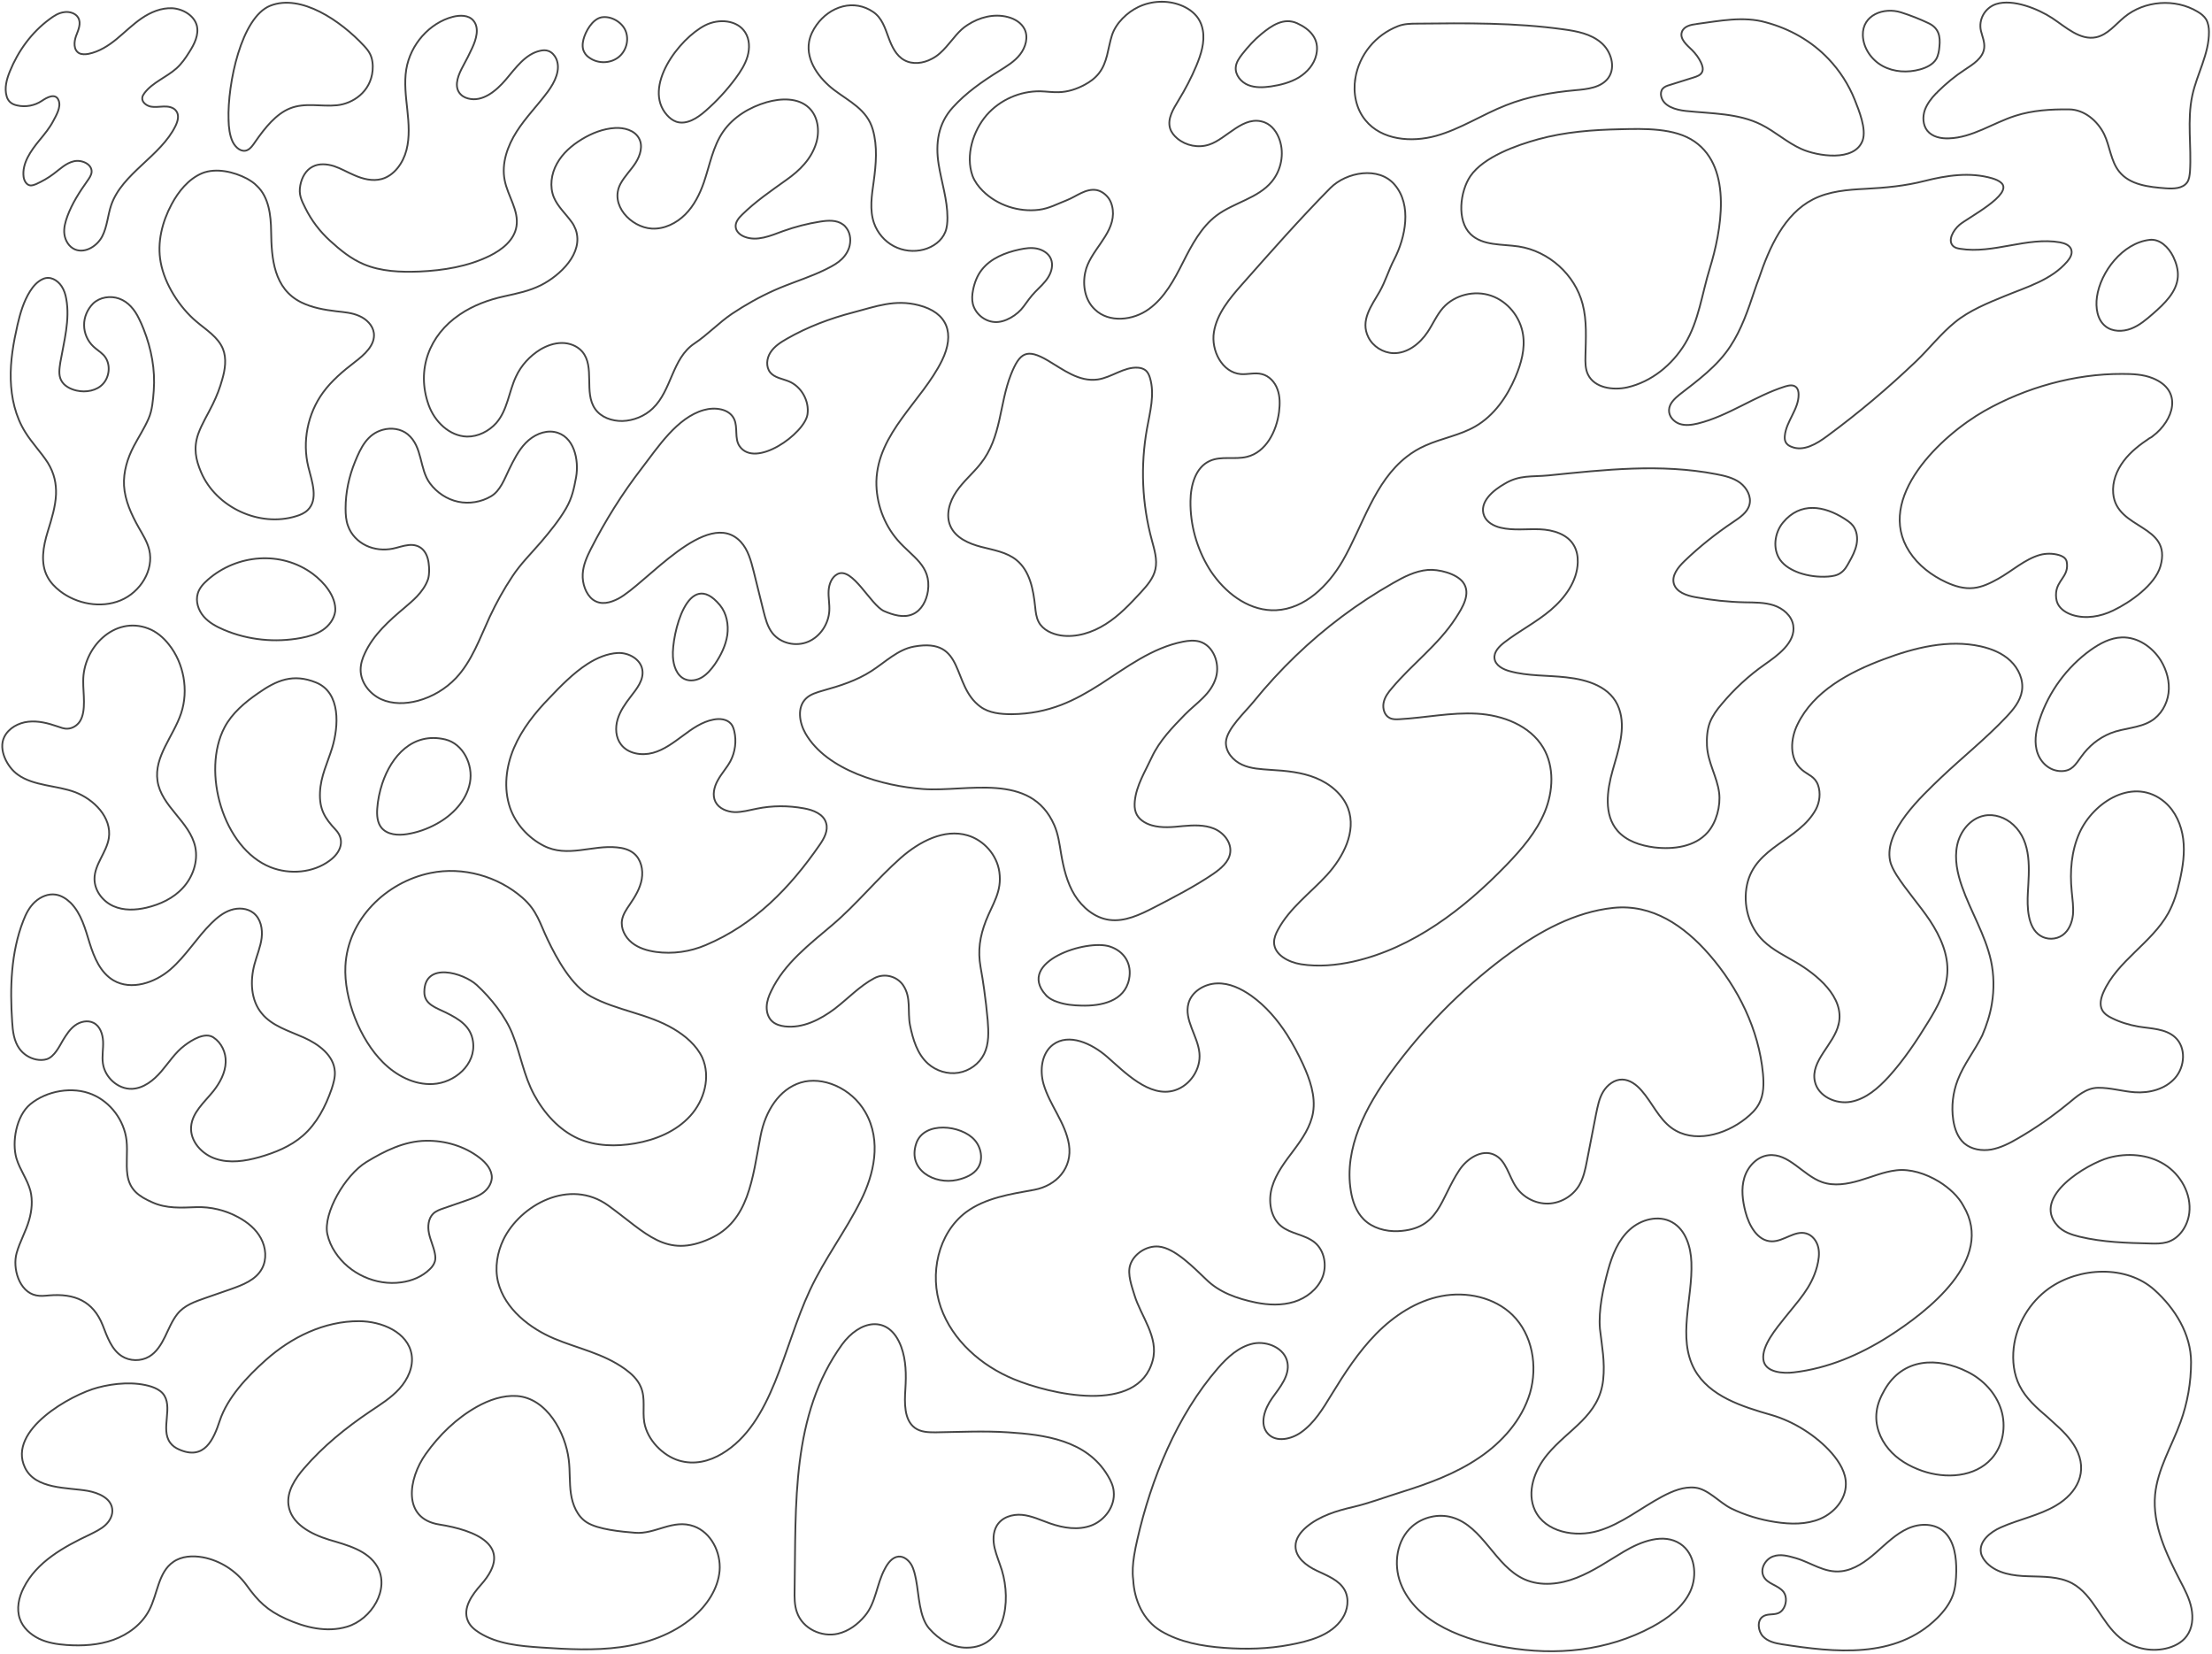 <svg xmlns="http://www.w3.org/2000/svg" viewBox="0 0 1236 924"><style>.st0{fill:none;stroke:#454545;stroke-width:1}</style><path class="st0" d="M1083.4 660.1c-7.4-4.5-16.1-7.2-23.7-6.3-7.1.8-13.7 3.7-20.6 5.7-6.8 2-14.3 3.3-21 .9-10.8-3.8-18.6-16.4-30-15-6.4.8-11.5 6.3-13.4 12.5-1.9 6.2-1 12.9.6 19.1 2 7.7 6.8 16.4 14.7 16.5 6.7.1 12.9-6.3 19.3-4.4 3.5 1 5.9 4.3 6.7 7.8s.2 7.2-.7 10.7c-3.2 12-10.7 19.3-18.1 28.7-4.5 5.7-12.8 15.4-11.9 23.1.8 7.6 11.5 8 17 7.3 19-2.2 36.8-9.8 52.9-20 21.8-13.9 59.8-43 41.9-73-2.8-5.3-7.9-10-13.7-13.6zM980.4 162.3c-3.6 10.8-7.3 21.7-13.5 31.1-7.2 11.1-18.3 19.2-28.5 27.1-2.7 2.2-5.6 4.9-5.8 8.5-.2 3.6 2.7 6.7 5.9 7.8 3.3 1.1 6.8.6 10.2-.2 17.1-4.2 31.9-15.4 48.8-20.7 2-.6 4.4-1.1 6 .3 1.2 1 1.5 2.7 1.5 4.2.1 8.2-6.9 14.9-7.7 23-.1 1.2-.1 2.4.4 3.4.6 1.4 1.9 2.3 3.3 2.8 6.7 2.8 14.1-1.6 20-6 17.4-12.8 34-26.8 49.7-41.8 7.3-7 13.9-15.5 21.7-21.8 7.9-6.5 18.5-10.8 27.8-14.6 12.4-5.1 26.1-9 34.9-19.3 1.5-1.8 3-4.1 2.3-6.5-.7-2.6-3.7-3.7-6.3-4.2-18.5-3.2-37.3 6.6-55.8 3.6-1.3-.2-2.8-.5-3.8-1.4-3.5-3.1-.1-9 3.4-12 4.7-4 30.2-17 23.4-23.4-1.4-1.3-3.3-2-5.2-2.6-12.4-3.6-25.4-1.6-37.7 1.5-11 2.8-21.7 3.8-33.1 4.4-10 .5-20.3 1.3-29.3 5.9-16 8.2-24.3 26.7-30.2 44.2-.9 2.2-1.6 4.5-2.4 6.7zM955.4 149.9c-4.4 14.1-6.1 29.4-13.9 42.2-7.2 11.8-18.7 21.2-32.2 24.3-8.1 1.8-18.4.3-22-7.2-1.5-3.1-1.5-6.8-1.4-10.3.2-9.8.9-19.7-1.6-29.1-4.3-16.4-18.9-29.5-35.7-32.1-9.3-1.4-20.1-.3-26.9-6.9-7.9-7.7-5.8-24-.1-32.4 7.4-10.8 25.9-17.3 37.9-20.6 14.9-4.1 30.5-5.3 46-5.6 12.9-.3 30.2-.9 41.4 6.9 21.6 15 14.7 50.6 8.5 70.8zM829.3 288.2c1.5 3.6 5.4 5.7 9.2 6.6 7.1 1.7 14.6.6 22 .9 7.3.3 15.4 2.7 19 9.1 1.6 2.8 2.2 6.1 2.1 9.4-.3 10.5-7.1 19.8-15.1 26.6-8 6.8-17.5 11.6-25.8 18-3 2.3-6.1 5.4-5.6 9.1.5 3.9 4.8 6.1 8.6 7.1 10.2 2.8 20.9 2.2 31.4 3.4 11.9 1.3 25.3 5.2 29.6 17.5 3.9 11.1-.4 23.2-3.6 34.5s-5 24.8 2.7 33.7c5 5.8 12.9 8.3 20.5 9.3 10.7 1.3 22.8-.3 29.9-8.4 4.9-5.6 7.3-14.7 6.4-22.1-1.1-8.9-6.3-16.8-6.8-26.3-.2-4.4.1-8.8 1.6-12.9 1.5-3.8 3.9-7.2 6.6-10.3 7-8.4 15.1-15.9 24.1-22.2 6.8-4.8 17.5-12.2 15.9-21.9-.9-5.4-5.7-9.4-10.8-11.1-5.2-1.7-10.7-1.6-16.2-1.7-9.3-.2-18.6-1.2-27.8-2.9-4.9-.9-10.5-2.8-11.9-7.5-1.3-4.7 2.4-9.2 5.9-12.6 8.4-8.1 17.6-15.4 27.3-21.9 3.7-2.5 7.8-5.2 9-9.5 1.3-4.6-1.4-9.5-5.2-12.4-3.8-2.8-8.6-3.9-13.3-4.8-31.1-6-62.2-2.5-93.8.7-9.3.9-16.1-.4-24.5 4.7-6 3.4-14.5 10.1-11.4 17.9zM526.3 201.5c7.5-15.3 3.1-26.9-13-31-13.3-3.4-23.8.7-36.4 4-13.1 3.4-25.6 8.1-37.3 14.8-3.5 2-6.9 4.2-9.1 7.6-2.2 3.4-2.6 8.1-.1 11.2 2.5 3 6.9 3.5 10.5 5 6.9 2.9 11.4 10.9 10.3 18.4-1.6 10.7-29.2 30.6-38 17.7-2.9-4.3-.8-10.4-3-15.1-2.7-5.8-10.8-6.8-17-5-14.9 4.2-25.6 20.8-34.6 32.5-10.9 14.1-20.4 29.3-28.5 45.2-2.1 4.2-4.2 8.7-4.5 13.9-.3 5.2 1.7 11.3 5.7 14.3 4.5 3.3 9.8 1.7 14.1-.5 15.4-8 50-51.6 68.5-31.8 4.1 4.4 5.7 10.5 7.2 16.4 1.8 7.4 3.7 14.8 5.5 22.2 1.1 4.3 2.2 8.8 5 12.4 4.6 5.8 13.2 7.7 20 4.8 6.8-2.9 11.4-10 11.8-17.3.2-3.7-.6-7.4-.4-11.1.2-3.7 1.7-7.7 5-9.4 8.4-4.2 18.4 17.3 26 20.7 5.1 2.2 11 4 16.1 1.7 4.9-2.2 7.6-7.6 8.4-12.9 2-14.3-8.9-19.1-16.9-28.4-7.8-9-12.1-21-11.9-32.9.7-27.1 25.5-44.8 36.6-67.4zM786.1 255.1c3.1-2.4 6.5-4.5 10.4-6.2 9.1-4.1 19.3-5.7 27.9-10.7 10.4-6 17.7-16.5 22.4-27.6 3.2-7.5 5.5-15.8 4.2-23.8-1.5-9.7-8.5-18.4-17.8-21.6-9.3-3.2-20.4-.5-26.9 6.8-3.5 4-5.6 9-8.6 13.5-4.3 6.5-11.3 12-19.1 11.8-5.8-.2-11.4-3.7-14-8.9-4.7-9.4 1.8-17.6 6.3-25.5 3.2-5.6 5.1-12.2 8.1-17.9 6.3-12.2 10.1-30.3.3-41.8-8.9-10.5-27-7.1-35.9 1.8-17.1 17.3-33.3 35.7-49.4 53.9-6.9 7.8-14 16.3-15.7 26.6-1.7 10.3 4.6 22.6 15 23.5 3.9.3 7.9-1 11.8 0 4.1 1 7.3 4.5 8.7 8.5 1.5 4 1.4 8.4.9 12.6-1.4 10.9-7.3 22.5-17.9 25.1-6.8 1.7-14.4-.6-20.8 2.3-8 3.6-10.7 13.6-10.8 22.4-.2 13.2 3.5 26.4 10.4 37.7.8 1.3 1.6 2.5 2.5 3.7 8.3 11.4 21 20.3 35 19.6 16-.8 29-13.6 37.1-27.5 11.4-19.8 17.7-44.2 35.9-58.3zM281.2 692.7c9.4-19.5 37.1-34.8 58.7-19.2 21.4 15.5 32.1 29.7 56.8 18.5 21.8-9.8 23.7-33.6 28.3-57.5 2.7-13.9 10.4-26 22.4-29.7 12-3.7 28.2 2.8 36.1 16.5 9.4 16.3 4.6 35.2-2.4 49.2-8.7 17.5-20.3 32.6-28.6 50.4-15 32.1-20.7 74.3-49 91.2-7 4.2-15.5 6.5-24.3 3.8-8.7-2.7-17.5-11.3-19.2-21.3-1.1-6.7.8-13.3-1.9-19.7-1.8-4.3-5.3-7.5-8.9-10.1-12.3-8.8-26.3-11.4-39.6-17s-27.5-16.4-31.3-31.6c-2-8.3-.3-16.7 2.9-23.5zM593 393.8c7.5-2.9 14.6-6.9 22.1-11.7 14.4-9.3 28.7-20.2 45.9-23.6 3.1-.6 6.2-.9 9.2-.1 7.8 2.2 11.5 12.1 9.3 19.9-2.7 9.5-11 14.4-17.4 20.9-7 7.2-14.2 14.6-18.5 23.8-3.7 8-8.6 15.7-9.5 24.5-.2 2.2-.2 4.4.6 6.5 1.4 3.7 5.1 6 8.9 7.1 5.6 1.6 11.6 1 17.4.4 5.8-.5 11.9-.8 17.3 1.4s9.9 7.7 9.1 13.5c-.7 5.2-5.3 8.9-9.6 11.9-10.5 7.1-21.8 12.9-33 18.7-7.8 4-16.3 8.1-25 6.9-8.1-1.1-15-6.9-19.3-13.8-4.3-7-6.2-15.1-7.6-23.2-.9-5.4-1.6-10.9-3.8-15.9-13.1-30.1-49-18.4-73.3-20.2-22.3-1.6-53.8-10.3-65.7-31-3.5-6.1-4.8-14.6.2-19.5 2.5-2.5 6.2-3.5 9.6-4.5 9.4-2.6 18.8-5.6 27-10.9 7.8-5 14.8-12.1 23.9-13.7 29-5.2 20.6 21.6 37 33.6 4.9 3.6 11.4 4.2 17.5 4.2 10.4-.1 19.3-2 27.7-5.2z"/><path class="st0" d="M777.8 384.4c11.3-13.5 26-24.2 35.6-39.1 3.7-5.7 8.8-13.7 4.1-20-3.8-5-13.9-7.4-19.7-6.9-7 .6-13.4 3.9-19.5 7.4-19.7 11.2-38.1 25-54.4 40.7-8.3 8-16.2 16.6-23.5 25.6-4.5 5.6-15 15.1-15.4 22.5-.2 5.5 4 10.3 9 12.6 5 2.3 10.6 2.5 16.1 2.9 8.5.5 17.2 1.3 25.1 4.5 7.9 3.2 15.1 9.1 18.1 17.1 4.7 12.9-2.7 27.1-11.9 37.2-9.3 10.1-20.8 18.4-27.3 30.5-1.2 2.2-2.2 4.6-2.2 7.1.1 7 8.2 11.1 15.1 12.2 9.7 1.5 19.6.6 29.2-1.5 33.3-7.5 61.7-29.3 85.4-53.8 8.6-8.9 16.9-18.5 21.6-29.9 4.7-11.4 5.4-25.2-.9-35.8-7.4-12.4-22.6-18.2-37.1-19-14.4-.8-28.8 2.3-43.2 3.1-1.9.1-3.8.2-5.5-.7-2.9-1.4-4-5.2-3.4-8.4.6-3.2 2.6-5.9 4.7-8.3zM547.9 259.1c-4.3 5.4-9.6 9.8-13.5 15.5-3.9 5.7-6.1 13.2-3.3 19.4 2.9 6.5 10.2 9.7 17.1 11.5 6.9 1.8 14.3 2.9 19.8 7.4 7.5 6.1 9.4 16.5 10.4 26 .3 2.9.6 6 2 8.6 2.3 4.4 7.4 6.7 12.3 7.5 8.7 1.3 17.7-1.6 25.1-6.3 7.5-4.7 13.6-11.2 19.6-17.7 3.5-3.8 7.1-7.9 8.2-13 1.2-5.4-.6-11-2-16.3-5.5-20.2-6.4-41.6-2.7-62.2 1.7-9.4 4.4-19.2 1.7-28.3-.5-1.7-1.2-3.3-2.6-4.4-1.2-.9-2.7-1.3-4.2-1.4-7.8-.5-14.7 5.5-22.4 6.6-10.5 1.5-19.4-5.6-27.9-10.6-11.8-6.9-15.7-4.5-20.6 7.8-6.6 16.7-5.2 35.1-17 49.9zM701.8 727.7c7 1.4 14.4 1.7 21.3-.4 6.8-2.1 13.1-7 15.8-13.6 2.7-6.6 1.2-15.1-4.3-19.6-5.4-4.4-13.2-4.7-18.6-9-6.2-5-7.5-14.3-5.2-22 2.3-7.7 7.3-14.1 12.1-20.5s9.5-13.3 10.8-21.1c1.5-9.3-1.8-18.6-5.7-27.1-2.6-5.6-5.5-11.1-8.8-16.3-5.4-8.4-11.9-16-20-21.8-5.7-4-12.3-7.2-19.2-6.9-6.9.2-14.1 4.5-15.9 11.1-2.6 9.3 5.2 18.2 6.1 27.8.9 9-5.2 18.1-13.7 20.8-14.2 4.5-28.3-10.4-38-18.8-8.4-7.3-21.2-13.3-30.1-6.7-6.4 4.8-7.5 14.3-5.3 22 3.4 11.8 12.2 21.5 14.2 33.8 2.1 13.1-7 23-19.4 25.3-13.3 2.4-27.3 4.5-38.1 12.5-15.7 11.8-20.6 34.7-14.1 53.2 6.5 18.5 22.6 32.6 40.8 40.1 19.8 8.2 69.5 20.2 77.6-10.5 3.5-13-6.7-24.8-10.2-36.5-1.5-4.9-4-11.6-2.4-16.7 2-6.4 9.3-11 15.9-10.4 9.2.8 20 12.2 26.4 18.2 7.4 7.4 17.4 10.9 28 13.1zM328.3 370.9c5.3-3.4 11.1-5.8 16.9-6.1 6-.3 12.7 3.4 13.7 9.3 1 5.6-3 10.6-6.5 15.1-3 3.9-5.9 8-7.3 12.7-1.4 4.7-1.1 10.1 1.9 14 3.9 5.2 11.5 6.4 17.8 4.7 6.3-1.7 11.6-5.8 16.8-9.6 5.2-3.9 10.7-7.8 17.1-9 3.5-.7 7.5-.3 9.8 2.4 1 1.2 1.4 2.6 1.8 4.1 1.3 5.6.5 11.7-2.2 16.8-2 3.7-5 6.9-7 10.6-2.1 3.7-3.2 8.4-1.3 12.1 1.9 3.7 6.4 5.5 10.6 5.7 4.2.1 8.3-1.1 12.4-1.9 8.7-1.8 17.7-1.8 26.4-.2 5.2.9 11 3.2 12.4 8.2 1.3 4.2-1.1 8.6-3.6 12.2-16.5 23.9-36.4 44.5-63.7 56-8.7 3.7-18.4 5.1-27.8 3.8-4.8-.7-9.7-2.1-13.5-5.2-3.8-3.1-6.3-8-5.4-12.8.6-3.1 2.5-5.9 4.3-8.5 3-4.4 5.8-9 6.7-14.2.9-5.2-.4-11.1-4.5-14.4-2.6-2.1-6-3-9.4-3.3-13.8-1.4-27.6 5.9-40.9-.9-8.6-4.4-15.6-12.1-18.8-21.2-3.7-10.8-2.3-23 2.2-33.5s11.8-19.7 19.8-27.9c6-6.3 13.2-13.8 21.3-19zM232.9 333.3c-2 2.1-4.4 4.1-6.6 6-8.8 7.4-17.6 15.2-22.4 25.6-1.4 2.9-2.4 6-2.4 9.3 0 7 5 13.4 11.4 16.4 6.4 2.9 13.8 2.7 20.6.9 8.1-2.2 15.5-6.6 21.3-12.7 8.9-9.5 13.3-22.2 18.8-34.1 3.7-7.9 7.9-15.5 12.7-22.7 4.5-6.9 10.7-13 16.1-19.3 5-5.9 10-12 13.9-18.7 3.4-5.9 4.4-11 5.6-17.4 1.7-9.5-1-23.3-12.2-25.3-5.8-1-11.8 1.9-15.9 6.1-4.1 4.2-6.8 9.7-9.4 15-2.5 5.2-4.9 11.9-10.1 14.9-5.4 3.2-12.2 4.3-18.3 3-6.2-1.3-11.9-5.1-15.7-10.2-6.1-8.1-4-20.5-12.5-27.5-3.8-3.1-9.2-3.8-13.9-2.5-8.7 2.4-12.3 10-15.5 17.8-3.4 8.3-5.3 17.2-5.3 26.1 0 3.4.2 6.8 1.4 9.9 1.7 4.8 5.5 8.7 10.1 10.9 4.6 2.2 9.9 2.7 14.9 1.7 2.9-.6 5.8-1.7 8.8-2 6.8-.7 10.4 3.8 11.2 10 .4 3 .5 6.1-.3 9-1.3 3.8-3.6 6.9-6.3 9.8z"/><path class="st0" d="M473.2 127.7c-.6-.9-1.3-1.7-2.2-2.3-3.5-2.6-8.3-2.3-12.7-1.6-7 1.1-14 2.9-20.7 5.3-7 2.6-14.6 5.9-21.5 3.2-2.4-.9-4.7-2.8-5-5.3-.4-2.7 1.6-5.2 3.6-7.1 7.5-7.4 16.2-13.3 24.7-19.4 7.4-5.2 14-11.7 16.7-20.7 2-6.7 1-14.8-4.1-19.6-6-5.7-15.6-5.4-23.6-3.1-9.6 2.8-18.6 8.2-24.3 16.4-5.8 8.4-7.5 18.8-10.8 28.4-2.3 6.6-5.5 13-10.4 17.9-4.9 4.9-11.7 8.3-18.7 7.9-11.7-.7-23.7-13.3-17.5-25 2.3-4.3 5.9-7.7 8.5-11.8s4.2-9.5 1.8-13.7c-2.5-4.5-8.3-6-13.4-5.7-6.6.4-12.9 2.9-18.5 6.3s-10.7 7.8-13.9 13.6c-3.2 5.7-4.2 12.9-1.7 18.9 2.2 5.2 6.6 9.1 9.9 13.7 1 1.3 1.7 2.8 2.3 4.3 4.6 13.2-8.9 25.7-19.4 31-6.6 3.3-13.2 4.6-20.4 6.2-8.8 1.9-17.5 5.1-25 10.2-17.1 11.5-24.4 30.9-17.4 50.5 3.3 9.3 11.6 17.4 21.4 17.7 6.2.1 12.3-3 16.4-7.6 6.3-7.2 7-17.4 11-25.9 2.9-6.3 7.8-11.6 13.7-15.2 3.6-2.1 7.7-3.6 12-3.6 4.2 0 8.5 1.6 11.3 4.8 7.3 8.5.8 22.8 7.2 32 3.3 4.8 9.5 6.9 15.3 6.8 6.2-.2 12.4-2.7 16.9-7 10.7-10.2 10.8-28 23.3-36.3 7.4-4.9 13.6-11.6 21-16.6 7.5-5 15.5-9.5 23.8-13.2 2-.9 4-1.7 6-2.5 7.1-2.8 14.4-5.2 21.3-8.5 6-2.9 11.9-5.8 14.3-12.6 1.2-3.6.9-7.8-1.2-10.8zM184.2 480.8c6.3-4.6 8.8-11.5 3.3-17.3-6-6.4-9.1-11.4-8.7-20.8.4-9.2 4.2-16.4 6.8-24.9 3.6-11.8 5-30.8-9-36.5-12.8-5.2-22-1.3-32.4 6-7.4 5.1-14.5 11.1-18.7 19-13 24.6-.9 67.6 25.7 78.2 10.7 4.2 23.7 3.2 33-3.7zM82.8 351.1c4.5 1.7 8.5 5 11.6 9 8.3 10.4 11.1 25.5 6.8 38.4-4.3 12.9-15.2 24.2-13.2 37.7 2.1 14.4 18.1 22.8 21.1 37 1.7 8.1-1.4 16.8-6.8 22.7-5.4 6-12.9 9.4-20.5 11.2-6.1 1.4-12.7 1.7-18.5-.9-5.8-2.6-10.5-8.5-10.5-15.2 0-8.1 6.7-14.7 8-22.7 1.8-11.7-8.4-21.8-19-25.8-9.9-3.7-23.1-3.4-31.8-9.7-6-4.2-11.1-14.1-7.6-21.1 2.4-4.9 7.9-7.9 13.4-8.5 5.5-.6 11 .8 16.2 2.6 1.8.6 3.7 1.4 5.7 1.3 2.8-.1 5.5-1.8 7-4.2 3.6-5.8 1.7-15.7 1.8-22.2-.2-18.9 17.4-36.8 36.3-29.6zM549.9 552.7c.8 5.8 1.5 11.6 2 17.4.5 6.3.8 13-2 18.7-2.7 5.5-8.2 9.5-14.3 10.5-6.1 1-12.5-1-17.1-5.1-6-5.4-8.4-13.6-10-21.4-1.5-7.7.8-15.4-3.8-22.3-3.5-5.2-10.6-7-16.2-4-8.2 4.4-14.7 11.4-22 17-8.1 6.1-17.9 11.1-28 9.9-2.4-.3-4.9-1-6.8-2.6-2.4-2-3.4-5.3-3.3-8.4.1-3.1 1.2-6.1 2.6-8.9 7.4-15.4 21.3-25.9 34-36.7 13.8-11.7 24.9-25.7 38.4-37.6 10.3-9 24.1-16.4 37.3-12.5 9.1 2.7 16.4 11 17.7 20.4 1.6 11-3.8 17.9-7.5 27.3-3.4 8.8-4.6 16.7-3 25.8.8 4.2 1.4 8.4 2 12.5zM138 99.8c-7.2-3.8-17.3-6.2-25.1-3-7.6 3.2-13.2 10.2-17 17.3-5.3 9.9-8.2 21.4-6.1 32.5 2.2 12.1 10.5 25.1 19.9 33 5.5 4.7 12.2 8.7 14.9 15.4 2.1 5.3 1.2 11.4-.4 16.9-1.3 4.8-3.1 9.4-5.3 13.9-2.7 5.6-6.1 10.9-8.2 16.8-2.6 7.7-1.4 14.1 1.7 21.3 8.4 19.6 32.6 30.8 53 24.5 2.4-.7 4.7-1.7 6.5-3.4 6.1-5.9 2.5-15.8.4-24.1-3.5-14.2-.4-29.8 8.2-41.6 4.8-6.6 11.1-11.9 17.6-16.9 5.5-4.2 11.7-9.6 10.8-16.4-.6-4.3-4.2-7.8-8.2-9.5-4-1.8-8.4-2.1-12.8-2.6-6.7-.8-13.5-2-19.6-5-15.3-7.6-16.6-24.4-16.8-39.6-.1-9.1-1.3-19.2-7.9-25.4-1.6-1.7-3.5-2.9-5.6-4.1zM22.1 78.3c2.8-3.4 5.6-6.8 7.6-10.6 1.7-3.2 4.5-7.8 3.1-11.5-1.7-4.6-6.7-1.7-9.5.2-3.9 2.6-9 3.6-13.7 2.5-1.5-.3-3-.9-4.1-2-.9-.9-1.5-2-1.8-3.2-1.3-4.5 0-9.4 1.8-13.8 4.6-11.3 12-21.7 22.2-29.2 2.4-1.8 5-3.5 8.1-3.9 3-.5 6.5.6 7.9 3.1 1.8 3.1.1 6.8-1.2 10.2-1.2 3.3-1.5 7.8 1.7 9.6 1.5.8 3.5.7 5.2.4 6-1.2 11.3-4.6 15.9-8.4 4.6-3.8 8.9-8.1 13.9-11.5 5-3.4 10.9-5.9 17.1-5.6 6.1.4 12.3 4.2 13.7 9.8 1.2 5.1-1.4 10.3-4.3 14.8-2 3.2-4.2 6.4-7.1 9-5.6 5-13.3 7.8-17.8 13.7-.6.8-1.2 1.7-1.3 2.7-.3 2.4 2.1 4.3 4.5 4.9 2.4.5 5 .1 7.5 0s5.3.4 6.8 2.3c2 2.4 1.1 5.8-.2 8.5-8.3 17.1-29.9 26.5-36 44.4-1.9 5.7-2.2 11.9-4.9 17.2-2.7 5.4-9.4 9.8-15.2 7.5-3.4-1.4-5.5-4.9-6-8.4s.5-7 1.7-10.3c2.6-7 6.7-13.4 11.1-19.6 1.1-1.6 2.3-3.2 2.4-5.1.2-4.3-5.5-6.9-9.9-5.9s-7.7 4.3-11.3 7c-3 2.3-6.4 4.2-9.9 5.8-1 .4-2.1.8-3.2.7-2.2-.3-3.4-2.7-3.7-4.7-1-7.6 4-14.6 8.9-20.6zM757.3 43.8c-1.3 8.2.4 17 5.7 23.4 9 11.1 25.7 12.5 39.4 8.7 13.7-3.8 25.8-11.9 39.1-17.1 12.3-4.9 25.5-7.2 38.7-8.4 6.8-.6 14.5-1.4 18.5-6.9 4.3-6 1.5-15.1-4.2-19.8-5.7-4.8-13.4-6.3-20.8-7.3-27.1-3.8-54.6-3.5-82-3.2-3.5 0-7.2.1-10.5 1.4-12.6 4.9-21.7 15.9-23.9 29.2zM948 13.4c-3.3.4-7.1 1.3-8.2 4.4-1.4 3.9 2.7 7.3 5.7 10.2 2 2 3.7 4.3 4.9 6.8.8 1.7 1.5 3.7.7 5.4-.8 1.8-2.9 2.5-4.8 3.1-4.5 1.4-8.9 2.8-13.4 4.2-1.4.4-2.8.9-3.8 2s-1.2 2.8-.9 4.2c1.2 5.7 8.1 7.7 13.9 8.3 14.2 1.5 29.2 1.2 42 7.6 7.8 3.9 14.4 10 22.4 13.6 8.8 4 29.9 7.5 34.3-4.8 2.2-6.3-2.1-16.8-4.4-22.6-3.4-8.5-8.4-16.3-14.7-22.9-9.5-10-21.6-16.8-34.9-20.4-12.6-3.6-26-.8-38.8.9zM996.1 899.3c-.7.9-1.6 1.6-2.7 2-2.8 1-6.1.1-8.5 1.9-3.2 2.3-2.6 8 .2 11 2.8 2.9 6.8 3.8 10.6 4.4 29.2 4.5 63.4 8.5 86.8-14.7 3.7-3.7 7-7.9 8.8-13 1.4-4.1 1.7-8.6 1.8-13 .1-7.8-1-16.4-6.3-21.7-5.5-5.4-14-5.3-20.7-2.3-6.7 3-12.2 8.5-17.9 13.5-5.7 5-12.1 9.6-19.3 10.4-9.4 1.1-16.8-4.8-25.4-7.3-4.2-1.2-8.6-2.5-12.7-1-4.1 1.4-7.4 6.6-5.5 10.9 2.1 4.7 8.4 5 11.4 9.1 1.9 2.7 1.5 7.1-.6 9.8zM127.7 66.8c.1 4.3.6 8.8 2.3 12.4 1.8 3.6 5.1 6 8.1 4.7 1.9-.8 3.3-2.9 4.6-4.8 5.5-7.9 11.6-15.4 19.2-18.5 8.5-3.5 17.6-.9 26.4-1.8 8.8-.9 18.8-7.4 19.9-19.4.3-3.2-.1-6.6-1.4-9.2-.9-1.8-2.1-3.2-3.4-4.6-13-14-35.2-29.2-52.4-22.4-16.2 6.5-23.9 43.5-23.3 63.6z"/><path class="st0" d="M372.7 64.3c1.4 1.6 3.2 3 5.2 3.7 5.7 1.9 11.8-2 16.4-6.1 6.2-5.4 11.8-11.5 16.7-18.1 2.8-3.8 5.4-7.8 6.7-12.3 1.3-4.5 1.2-9.5-1.3-13.4-4.4-7-14.8-7.8-22.3-4-14.6 7.4-35.3 34.6-21.4 50.2zM528.8 26.1c-2.3 2.6-4.8 5.1-8.2 6.8-4.7 2.5-10.6 3.3-15.3.7-4.6-2.5-7-7.7-8.8-12.6-2-5.4-3.7-11.1-8.7-14.4-5-3.4-11-4.5-16.9-3-5.9 1.5-11 5.3-14.6 10.3-2 2.8-3.6 6-4.2 9.4C450.2 34 458 44.1 466 50.2c8.7 6.6 18.5 11 21.7 22.2 2.7 9.4 1.8 19.4.5 29-1.1 7.8-2.4 15.9.2 23.3 1.9 5.4 5.9 10.1 11 12.8 5.1 2.7 11.2 3.4 16.8 1.9 5.2-1.4 10-4.8 12-9.8 1-2.5 1.2-5.3 1.2-8 0-10-3.3-19.8-4.9-29.7-1.9-11.8-.3-22.9 7.9-31.9 7.4-8.2 16.5-14.5 25.8-20.3 4.3-2.7 8.7-5.3 11.8-9.3 3.1-4 4.7-9.6 2.5-14.1-1.8-3.6-5.5-5.8-9.4-6.8-7.6-2-15.8.1-22.4 4.4-5.1 3.2-8.1 8-11.9 12.2zM996.3 291.9c-4.8 5.8-5.9 14.8-1.6 20.9 2.5 3.5 6.5 5.7 10.6 7.2 5.2 1.8 10.8 2.5 16.3 2.1 2.5-.2 5-.6 7-2.1 2.1-1.4 3.4-3.7 4.6-5.9 1.8-3.2 3.5-6.4 4.2-10 .7-3.6.2-7.5-2-10.4-1.3-1.7-3.1-2.8-4.9-4-11.2-7.1-24.5-9.5-34.2 2.2zM148.4 759.9c-10.1 9-21.3 20.8-25.6 33.8-3.4 10.3-8.5 22.5-22.9 16-1.8-.8-3.6-2-4.8-3.7-5.7-7.7 2.1-20.4-4.2-27.6-1.6-1.8-3.9-2.9-6.2-3.7-9.3-3-20.8-2-30.1.5-14.8 3.9-50.5 23.7-40.7 44.6 5.8 12.4 23.9 11.1 35.2 13.1 5.9 1.1 12.8 4 13.6 10 .5 3.4-1.3 6.8-3.8 9.1s-5.7 3.8-8.7 5.3c-14.6 6.9-29.8 15.3-37 29.8-2.7 5.3-4.1 11.7-2.1 17.3 1.7 5 6 8.8 10.7 11.1 4.8 2.3 10.1 3.1 15.4 3.5 8.8.6 17.9.1 26.2-2.9s15.9-8.7 20-16.6c4.7-9 5-21.1 13.4-26.9 4.7-3.3 10.9-3.6 16.5-2.6 9.7 1.8 18.6 7.5 24.4 15.5 6.5 9.1 11.7 14.2 22.1 18.9 10.6 4.8 22.7 7.8 34.1 4.4 13.8-4.1 24.1-21.1 16.9-33.6-5.3-9.1-16.8-12-26.9-15-10.1-3.1-21.3-8.9-22.7-19.4-1-7.6 3.7-14.7 8.7-20.5 10.6-12.3 23.3-22.6 36.8-31.7 5.8-3.9 11.8-7.6 16.5-12.8 4.7-5.2 7.9-12.2 6.8-19-2-12.5-16.7-18.7-29.4-18.7-19.3-.1-37.8 8.9-52.2 21.8zM1203 243.6c11.4-8.7 17.1-25.3-.1-32.3-5.4-2.2-11.4-2.4-17.2-2.4-26.4-.1-53.8 7.6-76.9 20.7-24.1 13.7-61.3 48.7-41.9 78.6 4.9 7.6 12.4 13.3 20.6 17.1 4.8 2.2 10 3.8 15.3 3.2 4.9-.5 9.5-2.8 13.8-5.2 7.7-4.3 14.8-10.9 23.3-13.3 3.4-.9 7.1-.9 10.6.1 1.7.5 3.4 1.4 4.1 3 .3.7.3 1.5.4 2.3.4 6.7-5.4 8.9-6.1 15.6-.2 2.1 0 4.4.9 6.3 1.6 3.2 4.9 5.2 8.3 6.3 7.4 2.3 15.6.9 22.6-2.5 9.5-4.5 23.5-14.3 26.5-24.8 6.7-23.6-24.6-20.1-26.4-40.6-.6-6.5 1.9-12.9 5.8-18.1 3.9-5.2 9.1-9.2 14.5-12.8.7-.3 1.3-.7 1.9-1.2zM1171.7 165.9c-.8 5.9.1 12.7 4.8 16.4 3.9 3.1 9.6 3.1 14.3 1.3 4.7-1.8 8.5-5.1 12.3-8.4 6.4-5.6 13.2-12.1 13.8-20.5.3-3.9-.9-7.9-2.6-11.4-2.6-5.2-7.5-10-13.2-9.3-15.1 1.8-27.4 17.9-29.4 31.9zM1081.7 52.3c-2.5 2.6-4.8 5.6-6.1 9-1.4 3.9-1.2 8.5 1.3 11.7 2.8 3.5 7.7 4.5 12.1 4.3 13.1-.4 24.6-8.6 37.1-12.6 9.6-3.1 19.9-3.7 30-3.6 8.6.1 15.9 6.4 19.6 13.8 3.3 6.8 3.7 15 8.4 20.9 5.9 7.5 16.6 8.7 26.1 9.4 4.3.3 9.4.2 11.9-3.3 1.2-1.7 1.4-4 1.6-6.1.9-14.2-1.7-28.6 1.3-42.5 2.6-12 9.4-23.2 9.3-35.5 0-2.4-.4-4.9-1.6-7-1.1-1.8-2.9-3.2-4.8-4.3-12.5-7.5-29.6-6.2-40.8 3-5.1 4.2-9.4 9.9-15.8 11.3-9 1.9-16.9-5.6-24.6-10.7-7.8-5.1-21.9-10.9-31.4-7.8-6.2 2.1-9.9 8.6-8.4 15 .8 3.2 2.2 6.3 1.8 9.6-.7 5.6-6.2 9-10.9 12.1-5.4 3.5-10.4 7.7-15 12.2-.4.5-.7.8-1.1 1.1zM1040.9 19.7c.2 7.1 4.8 13.8 11.1 17.2 6.3 3.4 13.9 3.8 20.8 1.9 3.6-1 7.2-2.7 9.1-5.8 1.2-2.1 1.6-4.6 1.8-7 .6-5.8-.4-10.3-6-13-4.8-2.3-10.4-4.5-15.5-6.1-9.6-3-21.6 1.4-21.3 12.8zM213.6 437.7c-1.5 4.6-2.5 9.4-2.8 13.9-.3 3.8 0 8 2.4 10.9 3.3 3.9 9.2 4.3 14.2 3.5 5.8-.9 11.4-2.9 16.5-5.7 9-4.9 16.8-13 18.7-23.1 1.9-10.1-3.9-21.7-13.8-24.1-18.2-4.3-30.1 9.3-35.2 24.6zM31.3 276.2c-.3 6.8-2.4 13.6-4.6 20.7-2.6 8.4-4.3 17.8-.1 25.5 1.6 3 4.1 5.6 6.9 7.8 9.3 7.2 22.8 9.8 33.9 5.2 11.1-4.6 18.7-17 16-28.2-1.1-4.5-3.6-8.5-5.9-12.5-4.1-7.3-7.7-15.1-8.2-23.4-.4-7.7 1.9-15.3 5.5-22.1 2.7-5.1 5.9-10 8.2-15.3 2.1-4.7 2.5-10.5 2.9-15.6.9-11.7-1.3-23.4-5.6-34.3-.8-2.1-1.7-4.1-2.7-6.1-2.3-4.8-5.9-9.3-11.1-11.1-4.8-1.7-10.8-.8-14.5 2.8-3.2 3.2-5.1 7.7-5 12.1 0 4.4 1.9 8.8 5.2 11.9 1.7 1.6 3.8 2.9 5.5 4.6 4.2 4.2 3.9 11.7 0 16.1-3.5 4-9.7 5.1-14.9 3.9-3.5-.8-7-2.6-8.6-5.7-1.6-3-1-6.6-.5-10 2-11.6 5.5-23.9 3.3-35.6-.4-2.4-1.2-4.9-2.6-7-2.3-3.4-6.4-5.9-10.5-4-3.1 1.4-5.4 4.1-7.1 6.8-3.6 5.7-5.5 12.3-7 18.7C7.5 191.5 5.7 201.7 6 212c.3 10.3 2.6 20.6 8.1 29.4 3.7 6 8.8 11.2 12.6 17.1 3.7 6 4.8 11.8 4.6 17.7zM20.2 723.7c-9.6-2-13.3-15.3-10.9-23.7 1.8-6.4 5.2-12.1 7-18.5 1.5-5.3 2-10.9.7-16.2-1.7-6.4-5.9-11.8-7.8-18.1-2.7-9.2-.1-23.8 7.7-30.3 9.2-7.6 23.7-10.1 34.6-5.5 10.3 4.3 17.9 14.5 19.2 25.7.7 6.4-.4 12.9.5 19.3 1.3 8.6 6.7 12.1 13.9 15.3 8 3.6 16.1 3 24.5 2.7 8.1-.3 16.4 1.7 23.5 5.6 5.2 2.8 9.9 6.6 12.7 11.8 2.8 5.2 3.4 11.7.6 16.9-3.4 6.4-10.9 9.2-17.7 11.6-4.7 1.6-9.4 3.3-14.1 4.9-5.7 2-11.6 4-15.5 8.9-3 3.8-4.8 8.4-6.9 12.7-2.1 4.3-4.8 8.7-8.9 11.1-4.6 2.7-10.8 2.6-15.3-.3-5.7-3.7-8.1-10.8-10.6-17.2-5.4-13.6-15.8-17.9-30-16.7-2.3.2-4.8.5-7.2 0zM1147.4 794.7c4.8 4.3 9.5 8.8 12.5 14.4 7.1 13.1.8 25-11.1 32-9.5 5.6-20.7 7.7-30.8 12.2-5.9 2.6-12.3 7.8-11.1 14.2.4 2.1 1.7 4 3.2 5.6 5.8 6 14.9 7.3 23.2 7.5 8.4.3 17.1 0 24.5 3.9 12 6.5 16.3 21.9 26.8 30.5 7 5.7 16.6 8 25.5 6 4.5-1 9-3.2 11.7-6.9 3.3-4.4 3.8-10.3 2.7-15.7-1.1-5.4-3.7-10.3-6.2-15.1-7.8-15.1-15.7-31.4-14.1-48.3 1.4-14.3 9.3-27 14.2-40.5 3.9-10.7 5.9-22.1 5.9-33.5 0-15.7-9-30.1-20.5-40.4-15.6-14-42-12.8-58.9-.8-10.8 7.7-18.2 20.1-19.7 33.2-.8 7.2 0 14.7 3.3 21.2 3.5 7 9.6 12.4 15.6 17.5 1.1 1.1 2.3 2 3.3 3z"/><path class="st0" d="M606.4 152.1c2.5-11.8 15.3-20.4 15.5-32.7 0-2.9-.6-5.8-2.2-8.3-1.6-2.4-4.1-4.3-6.9-4.9-6.1-1.1-11.4 3.6-16.8 5.7-5.2 2-9.8 4.6-15.5 5.3-11.3 1.4-23.3-2.5-31.4-10.6-2.4-2.4-4.5-5.2-5.7-8.4-4-11.3.3-25.1 7.9-33.9 7.4-8.5 18.7-13.5 30-13.3 3.4.1 6.8.6 10.2.5 5.1-.1 10-1.7 14.5-4.1 3-1.6 5.9-3.7 8-6.4 4.9-6.2 5-14 7.3-21.2 2.2-6.9 8.5-12.9 14.8-15.9 7.3-3.5 16.1-3.9 23.6-1 3.9 1.5 7.6 4 9.9 7.5 1.3 2 2.1 4.2 2.5 6.5 1.2 6.7-1 13.5-3.6 19.8-2.8 6.7-6.2 13.2-10 19.4-2.9 4.8-6.3 10.2-4.7 15.6.7 2.3 2.3 4.2 4.1 5.7 4.8 4 11.7 5.4 17.7 3.4 10-3.2 19.3-17 31.1-12.4 4.1 1.6 6.9 5.6 8.3 9.7 2.7 7.9.9 17-4.4 23.4-7.7 9.3-21 11.6-30.7 18.8-8.7 6.5-14 16.6-18.9 26.3s-10.3 19.8-19.1 26.1c-8.8 6.4-22.3 7.8-30.1.2-5.5-5.1-7-13.4-5.4-20.8z"/><path class="st0" d="M555.7 179.9c5.8.5 12.9-4 16.2-8.6 2.1-2.9 4.1-5.7 6.6-8.3 2.5-2.6 5.3-5 7.2-8.1 1.9-3 2.9-7 1.5-10.3-1.3-3.1-4.5-5-7.7-5.7-3.3-.7-6.6-.2-9.9.5-7.9 1.7-16 4.9-21 11.3-2.6 3.3-4.1 7.3-4.9 11.4-.5 2.5-.7 5.2-.1 7.7 1.4 5.5 6.5 9.7 12.1 10.1zM694.3 30c-1.8 2.3-3.6 4.8-3.8 7.7-.3 4.3 3 8.2 6.9 9.8 4 1.6 8.4 1.4 12.7.8 5.4-.8 10.9-2.2 15.6-5 4.7-2.9 8.6-7.3 9.8-12.7 2-8.7-3.4-14.3-10.7-17.6-7.5-3.4-14.3 1.3-20.1 6.1-3.9 3.2-7.3 7-10.4 10.9zM183.5 329.5c-2.4-3.5-5.4-6.4-8.7-8.9-17.7-13.1-42.4-11-58.7 3.3-2.4 2.1-4.7 4.6-5.6 7.7-1.3 4.4.3 9.3 3.3 12.8s7.2 5.7 11.4 7.5c13.5 5.7 28.6 7.2 43 4.5 4.2-.8 8.5-2 12.1-4.4 3.6-2.4 6.4-6.2 7-10.4.4-4.3-1.4-8.6-3.8-12.1zM13 514.4c1.5-3.9 3.5-7.8 6.6-10.6s7.4-4.7 11.6-4c3.1.5 5.9 2.3 8.2 4.5 6 6 8.2 14.5 10.7 22.6 2.5 8 6 16.5 13.3 20.8 9.9 5.8 23.1 1.4 31.8-6.1s14.7-17.7 22.9-25.8c3.1-3.1 6.7-6 10.9-7.4 4.2-1.4 9.2-1.1 12.7 1.7 4 3.2 5.1 8.8 4.5 13.9-.6 5-2.7 9.8-4 14.7-2.5 9.3-2.1 20.1 4.1 27.5 5.7 7 15.1 9.7 23.4 13.4 8.3 3.7 16.9 10 17.4 19.1.2 3.3-.8 6.6-1.8 9.7-3.4 9.8-8.3 19.3-16.1 26.1-6.9 6-15.6 9.5-24.4 12-7.9 2.2-16.4 3.5-24.2.9-7.8-2.5-14.5-9.9-13.8-18 .6-7.9 7.4-13.6 12.4-19.8 3.7-4.7 6.7-10.2 6.9-16.2.2-5.4-2.3-10.8-6.8-13.8-4.8-3.2-12.1 1.4-16.2 4.5-5.2 3.9-8.8 9.6-13 14.5-4.2 4.9-9.8 9.4-16.3 9.7-7.9.3-15.2-6.4-16.3-14.2-.6-4.1.3-8.2.1-12.3-.2-4.1-1.7-8.6-5.4-10.4-3.2-1.6-7.3-.7-10.2 1.4-2.9 2.1-4.9 5.2-6.8 8.3-2.1 3.6-4.8 9.2-9 10.6-1.9.6-4 .6-6 .2-3.8-.8-7.2-3-9.4-6.1-3-4.2-3.7-9.7-4-14.9-1.3-19-.7-38.8 6.2-56.5zM843.1 532.9c-1 .7-2 1.5-3 2.2-23.9 18-45.1 39.6-62.7 63.7-14.2 19.4-26.5 42.7-22.6 66.5.9 5.8 3 11.7 7.2 15.9 4.9 4.9 12.3 6.9 19.2 6.6 23.2-1.1 23.4-17.9 34.3-34.2 4.3-6.4 12.4-11.7 19.4-8.5 6.8 3.1 8.1 12 12.3 18.1 3.9 5.8 10.9 9.4 17.9 9.2 7-.2 13.7-4.2 17.3-10.2 2.4-4.1 3.4-8.8 4.3-13.5 1.7-8.7 3.4-17.5 5.1-26.2.9-4.3 1.7-8.8 4-12.6 2.3-3.8 6.3-6.9 10.7-6.8 4.2.1 7.9 2.9 10.7 6.1 6 6.8 9.6 15.7 16.9 21 12.1 8.7 29.6 4 41.3-5.3 3-2.4 5.9-5.1 7.6-8.5 2.6-5 2.6-10.9 2.1-16.5-2.3-24.7-13.8-48-30.1-66.7-13.9-15.9-31.7-28.3-53.6-26-21.5 2.3-41.1 13.1-58.3 25.7zM633.7 869.1c.5-3 1.1-6 1.8-9 7.7-33.8 22.1-69.3 45.1-95.8 5.3-6.1 11.7-12 19.7-13.7 8-1.6 17.7 2.7 19.1 10.7 1.3 7.2-4.2 13.7-8.5 19.7s-7.4 14.8-2.3 20.1c4.6 4.8 12.9 3 18.4-.9 7.4-5.2 12.2-13.2 16.9-20.9 7.4-12.1 15.2-24.1 25.1-34.2 10-10.1 22.4-18.3 36.4-21 14-2.7 29.5.6 39.7 10.5 11.2 11 14.2 28.6 9.8 43.7-4.5 15-15.6 27.5-28.6 36.2-13 8.8-28 14.3-43 19-9.1 2.8-17.9 6.2-27.2 8.4-9.2 2.1-18.7 5-26 11.1-3.3 2.8-6.2 6.5-6.2 10.7-.1 6.4 6.1 11.1 11.9 13.8 5.8 2.8 12.5 5.2 15.6 10.9 2.6 4.9 1.7 11.1-1.3 15.7-6.3 9.7-18.8 12.8-29.4 14.8-12.1 2.3-24.4 2.6-36.6 1.7-12.3-.9-24.8-3.1-35.4-9.4-10-6-14.9-17.3-15.5-28.6-.6-4.4-.2-9 .5-13.5zM1149.6 684.7c3.1 3.5 7.9 5.1 12.4 6.2 12.9 3.1 26.3 3.5 39.6 3.8 3.1.1 6.2.1 9.2-.7 7-2 11.6-9.1 12.5-16.3 1.3-10.7-4.8-21.5-13.9-27.2-9.1-5.7-20.8-6.5-31.1-3.7-11.8 3.3-43.3 21.7-28.7 37.9zM1027.4 572.1c3.5-15.2-12.6-27.8-23.7-34.4-6.3-3.7-13-6.9-18.3-12-8.3-7.9-11.6-20.4-9.2-31.5 4.6-21.3 29.1-24.6 38.5-42.1 2.1-4 2.7-9.1 1.2-13.4-1.8-5-5.3-5.5-9-8.6-7.4-6.2-6.4-17.5-2.5-25.4 9-18.6 28.9-29.2 48.2-36.4 17.3-6.5 36.1-11.2 54.2-7.2 6.1 1.4 12.1 3.8 16.6 8.1 4.5 4.3 7.4 10.6 6.4 16.8-.9 5.7-4.8 10.4-8.7 14.5-11.5 12.2-24.6 22.6-36.7 34.1-10.7 10.3-31.7 29.6-28.3 46.2.6 2.9 2.1 5.5 3.6 8 5.7 8.9 12.8 16.7 18.7 25.5 5.8 8.8 10.4 19 9.7 29.5-.6 9.8-5.5 18.7-10.6 27-6.6 10.8-13.7 21.4-22.2 30.8-5.8 6.3-12.6 12.3-21 13.9-8.4 1.6-18.4-3-20.2-11.3-2.6-11.6 10.7-20.6 13.3-32.1z"/><path class="st0" d="M1113 560.7c1.3-7.9 1.2-16.1-.5-24-3.2-14.5-11.3-27.4-16.2-41.4-2.6-7.4-4.3-15.4-2.7-23.1 1.6-7.7 7.3-14.9 15-16.5 5.8-1.2 12 1 16.4 5.1 10.5 9.7 8.8 25.2 8.1 38-.4 7.5-.3 19.3 6.9 23.9 3.7 2.4 8.8 2.3 12.4-.2 3.6-2.5 5.4-7 5.9-11.4.4-4.4-.3-8.8-.7-13.2-1.1-11-.2-22.4 4.3-32.5 7.8-17.5 30.6-31.9 47.8-17.2 5.9 5.1 9.2 12.7 10.2 20.5 1 7.7-.2 15.6-1.9 23.2-1.4 6.3-3.3 12.5-6.4 18.2-9.3 16.8-28.6 26.7-36.3 44.3-1.4 3.2-2.3 7-.6 10 1.2 2.1 3.3 3.4 5.4 4.4 4.6 2.3 9.6 3.8 14.7 4.7 7.2 1.2 15.3 1.1 20.7 6.1 6.1 5.7 5.4 16.3-.1 22.6-5.5 6.3-14.4 8.6-22.7 8-6.7-.5-13.7-2.6-20.4-2.5-6.7.1-11.7 4.7-16.7 8.8-8.8 7.2-18.2 13.8-28.1 19.5-4.6 2.7-9.5 5.2-14.8 6.2-5.3.9-11.1 0-15.2-3.5-3.7-3.3-5.4-8.3-6.1-13.1-1.1-7.5-.2-15.2 2.5-22.2 3.4-8.9 9.5-16.4 13.7-24.9 2.5-5.8 4.4-11.7 5.4-17.8zM1202 402.8c5.4-3.3 8.9-9.3 9.7-15.6.8-6.3-1-12.8-4.3-18.2-4.7-7.5-12.9-13.2-21.8-12.9-6.4.2-12.3 3.4-17.5 7.1-13.2 9.5-23.3 23.3-28.4 38.7-1.8 5.3-3 11.1-1.8 16.6 1.4 6.7 6.8 12.3 13.9 12.3 5.9 0 7.9-3.6 11.1-8 4.3-6 9.6-10.4 16.5-13.2 7.2-2.9 15.8-2.7 22.6-6.8zM898.6 709.4c2.3-8.3 5.6-16.6 12-22.4 6.3-5.8 16.2-8.4 23.7-4.2 7.6 4.2 10.5 13.8 10.8 22.4.8 20.3-8 42.2 1.8 60 8.3 14.9 26.5 20.6 42.9 25.3 12.5 3.6 25.2 11.6 33.8 21.4 4.2 4.9 7.9 10.8 7.8 17.3 0 8.5-6.5 16-14.3 19.3-7.8 3.3-16.7 3.1-25.1 1.8-8.5-1.3-16.9-3.8-24.7-7.6-6.6-3.3-12.8-10.8-20.1-11.6-6.4-.7-12.6 1.9-18.3 4.9-12 6.4-22.7 15.3-35.7 19.2-13 3.9-29.7.8-35.5-11.4-4.8-10.2-.3-22.5 6.9-31.2 11.8-14.3 29-21.5 31.2-41.7 1.1-10.1-.7-18.8-1.8-28.5-.9-10.5 1.8-22.8 4.6-33zM1053.1 776.4c-2.2 3.8-4 7.9-4.5 12.2-1 7.5 1.8 15.1 6.7 20.9 4.8 5.8 11.6 9.7 18.7 12.2 13.2 4.6 29.5 3.6 38.8-6.8 6.5-7.2 8.3-18.1 5.4-27.3-2.9-9.3-10.1-16.9-18.8-21.2-16.9-8.5-36.1-7.7-46.3 10z"/><path class="st0" d="M782.6 884.5c-4.1-10.8-2.2-24.2 6.5-31.8 6-5.2 14.7-7.2 22.3-5 17.3 5 24 27.3 40.4 34.6 9.2 4.1 20 2.8 29.3-.9 9.4-3.7 17.7-9.5 26.3-14.6 9.6-5.7 22.2-10.5 31.5-4.3 8.2 5.4 9.7 17.6 5.6 26.5-4.1 8.9-12.6 15.1-21.2 19.8-25.2 13.6-53.8 16.3-81.8 11.5-21.9-3.7-50.2-13.1-58.9-35.8zM237.9 812.3c7.6-10.7 17.2-20 28.6-26.4 6.8-3.8 14.5-6.5 22.3-6 16.8 1.2 27.2 20.6 29 35.6.8 6.3.3 12.6 1.2 18.9.9 6.2 3.5 12.7 8.9 16.1 6.3 4 19.4 5.2 26.9 5.8 11.4 1 21.2-7.9 33-3.6 9.6 3.5 15.1 14.6 14.3 24.8-.9 10.2-7.1 19.4-14.9 26-11.3 9.6-25.8 14.7-40.5 16.7-14.6 2-29.5 1.2-44.3.2-11.9-.8-24.4-1.9-34.5-8.2-2.7-1.7-5.3-3.8-6.5-6.8-3-7 2.4-14.5 7.4-20.1 19.4-21.9-3.7-30.5-23.3-33.6-20.9-3.3-17.4-25.6-7.6-39.4zM238 637.3c-12.1.2-23.1 5.7-33.3 11.9-11.9 7.3-24.2 28.6-21.8 40.2.8 3.6 2.3 7.1 4.4 10.2 7.8 12 22.8 18.8 36.9 16.8 5.9-.8 11.6-3.1 15.9-7.3 1.3-1.2 2.4-2.7 2.9-4.4.4-1.4.3-2.9 0-4.4-.7-3.8-2.5-7.4-3.3-11.3-.8-3.8-.4-8.3 2.4-11 1.6-1.5 3.8-2.3 5.9-3 4.2-1.5 8.5-2.9 12.7-4.4 3.1-1.1 6.3-2.2 9-4.1 2.7-1.9 4.8-4.9 5.1-8.2.3-4.6-3.1-8.6-6.7-11.4-8.5-6.6-19.4-9.8-30.1-9.6zM619 824.4c-11.9-20-35.7-22.9-55.6-24.2-13.6-.9-27.1-.2-40.7 0-4 0-8.2-.1-11.5-2.5-6.1-4.5-5.8-14-5.3-21.8.5-7.9.4-16-2.3-23.4-3.5-9.5-9.5-13.1-15.8-12.7-6.1.4-12.4 4.7-17.2 11.2-28.6 39.5-25.8 89.4-26.6 137.2-.1 4.2-.1 8.6 1.3 12.5 3.2 9.3 13.9 14.1 22.9 12 6-1.4 11.1-5.2 15.1-10 6.2-7.4 6.5-17.7 11.1-26.2 1.7-3.3 4.2-6.6 7.7-6.9 2.9-.2 5.5 1.9 7.1 4.5 1.5 2.6 2.1 5.7 2.7 8.7 1.6 8.3 1.7 20.6 7.3 27 5.5 6.3 13 10.8 21.1 10.7 21.3-.1 24.9-25.6 19.5-43.3-1.3-4.1-3-8.1-4-12.2-1-4.2-1-8.9 1.1-12.5 2.8-4.9 8.8-6.7 14.2-6.2 5.4.5 10.5 3 15.7 4.8 7.5 2.6 15.7 3.9 23.1 1.1 7.3-2.8 13.3-10.6 12.4-19-.2-2.9-1.6-6-3.3-8.8zM203.2 147.6c-7.1-3-13.1-7.9-18.9-13.2-5.6-5.1-10.3-11.3-13.7-18.2-2.2-4.4-3.8-7.5-2.8-12.7.8-4.3 3.1-8.5 6.9-10.4 3.6-1.9 8-1.5 11.9-.3 3.9 1.3 7.4 3.4 11.2 5 4.9 2.2 10.4 3.6 15.5 2.2 6.9-1.9 11.9-8.8 13.8-16.1 1.9-7.3 1.3-15 .5-22.5s-1.8-15.1-.6-22.6c2.3-14 13-26 26-29.4 4-1 8.8-1.1 11.5 2.1 3.5 4.1 1.6 10.5-.7 15.4-1.6 3.4-3.2 6.7-5 9.9-2.5 4.6-5.1 10.5-2.3 14.8 1.2 1.8 3 2.9 5 3.4 8 2.2 15.7-4.1 21.2-10.6s10.9-14.2 19-16c1.6-.4 3.3-.5 4.8.1 1.9.7 3.4 2.4 4.3 4.3 2.7 6.1-.8 13.1-4.7 18.4-5.6 7.6-12.3 14.3-17.4 22.3-5.1 8-8.6 17.8-6.7 27.2 1.7 8.8 8 16.8 6.6 25.7-1.2 7.8-8.1 13.1-14.9 16.5-12.2 6-25.9 8.2-39.4 8.8-10.6.4-21.3 0-31.1-4.1zM326 22.1c-.6 2.4-.7 5 .5 7.1.7 1.4 1.9 2.5 3.2 3.3 4.6 3.1 11.2 3 15.7-.4s6.3-9.8 4.1-15c-2-4.8-8.2-8.4-13.5-7.4-5.1 1.1-8.9 8-10 12.4zM584.2 555.7c1.8 2 4.2 3.3 6.8 4.1 4.3 1.5 8.8 1.9 13.3 2 10.9.3 24.1-2.3 26.6-14.8 1.7-8.5-2.6-15.5-10.7-18.2-12.9-4.3-52.3 8.4-36 26.9zM376 366.9c.3 5 2.1 10.5 6.6 12.5 3.1 1.4 6.9.7 9.8-1.1 2.9-1.8 5.1-4.5 7.1-7.3 3.3-4.9 6-10.3 6.9-16.2.8-5.9-.4-12.2-4.1-16.7-17.9-21.6-27 16.5-26.3 28.8zM534.7 659.2c4.5-1 9.3-2.9 11.8-6.8 3-4.7 1.8-11.3-1.9-15.5-7.3-8.4-28.5-10.9-32.7 2.1-4.8 14.8 10.4 22.9 22.8 20.2zM376.4 574.8c-14.5-8.6-31.7-10.2-46.2-18.1-10.7-5.8-19.1-21.1-24.2-31.8-4.4-9.2-5.9-16.2-14-23.3-13.8-12.1-33.4-17.6-51.4-13.9-25 5.1-46.3 26-47.6 52-.9 18.2 8.1 41 21 53.8 7.4 7.4 17.5 12.7 27.9 12.1 12-.6 24.2-10.8 22.4-23.7-1.2-8.7-7.9-12.6-15.1-16.2-5.4-2.7-12.2-4.5-12.1-11.6.1-17.1 21.9-10.6 29.3-3.8 7.8 7.2 16.1 17.5 20 27.5 4.5 11.2 6.2 23 12.1 33.9 5.6 10.3 13.9 19.6 24.6 24.4 9.9 4.3 21.1 4.5 31.7 2.7 11.6-2 23-6.7 30.9-15.4 7.9-8.7 11.5-21.8 6.7-32.6-3.2-6.8-9.4-12.1-16-16z"/></svg>
